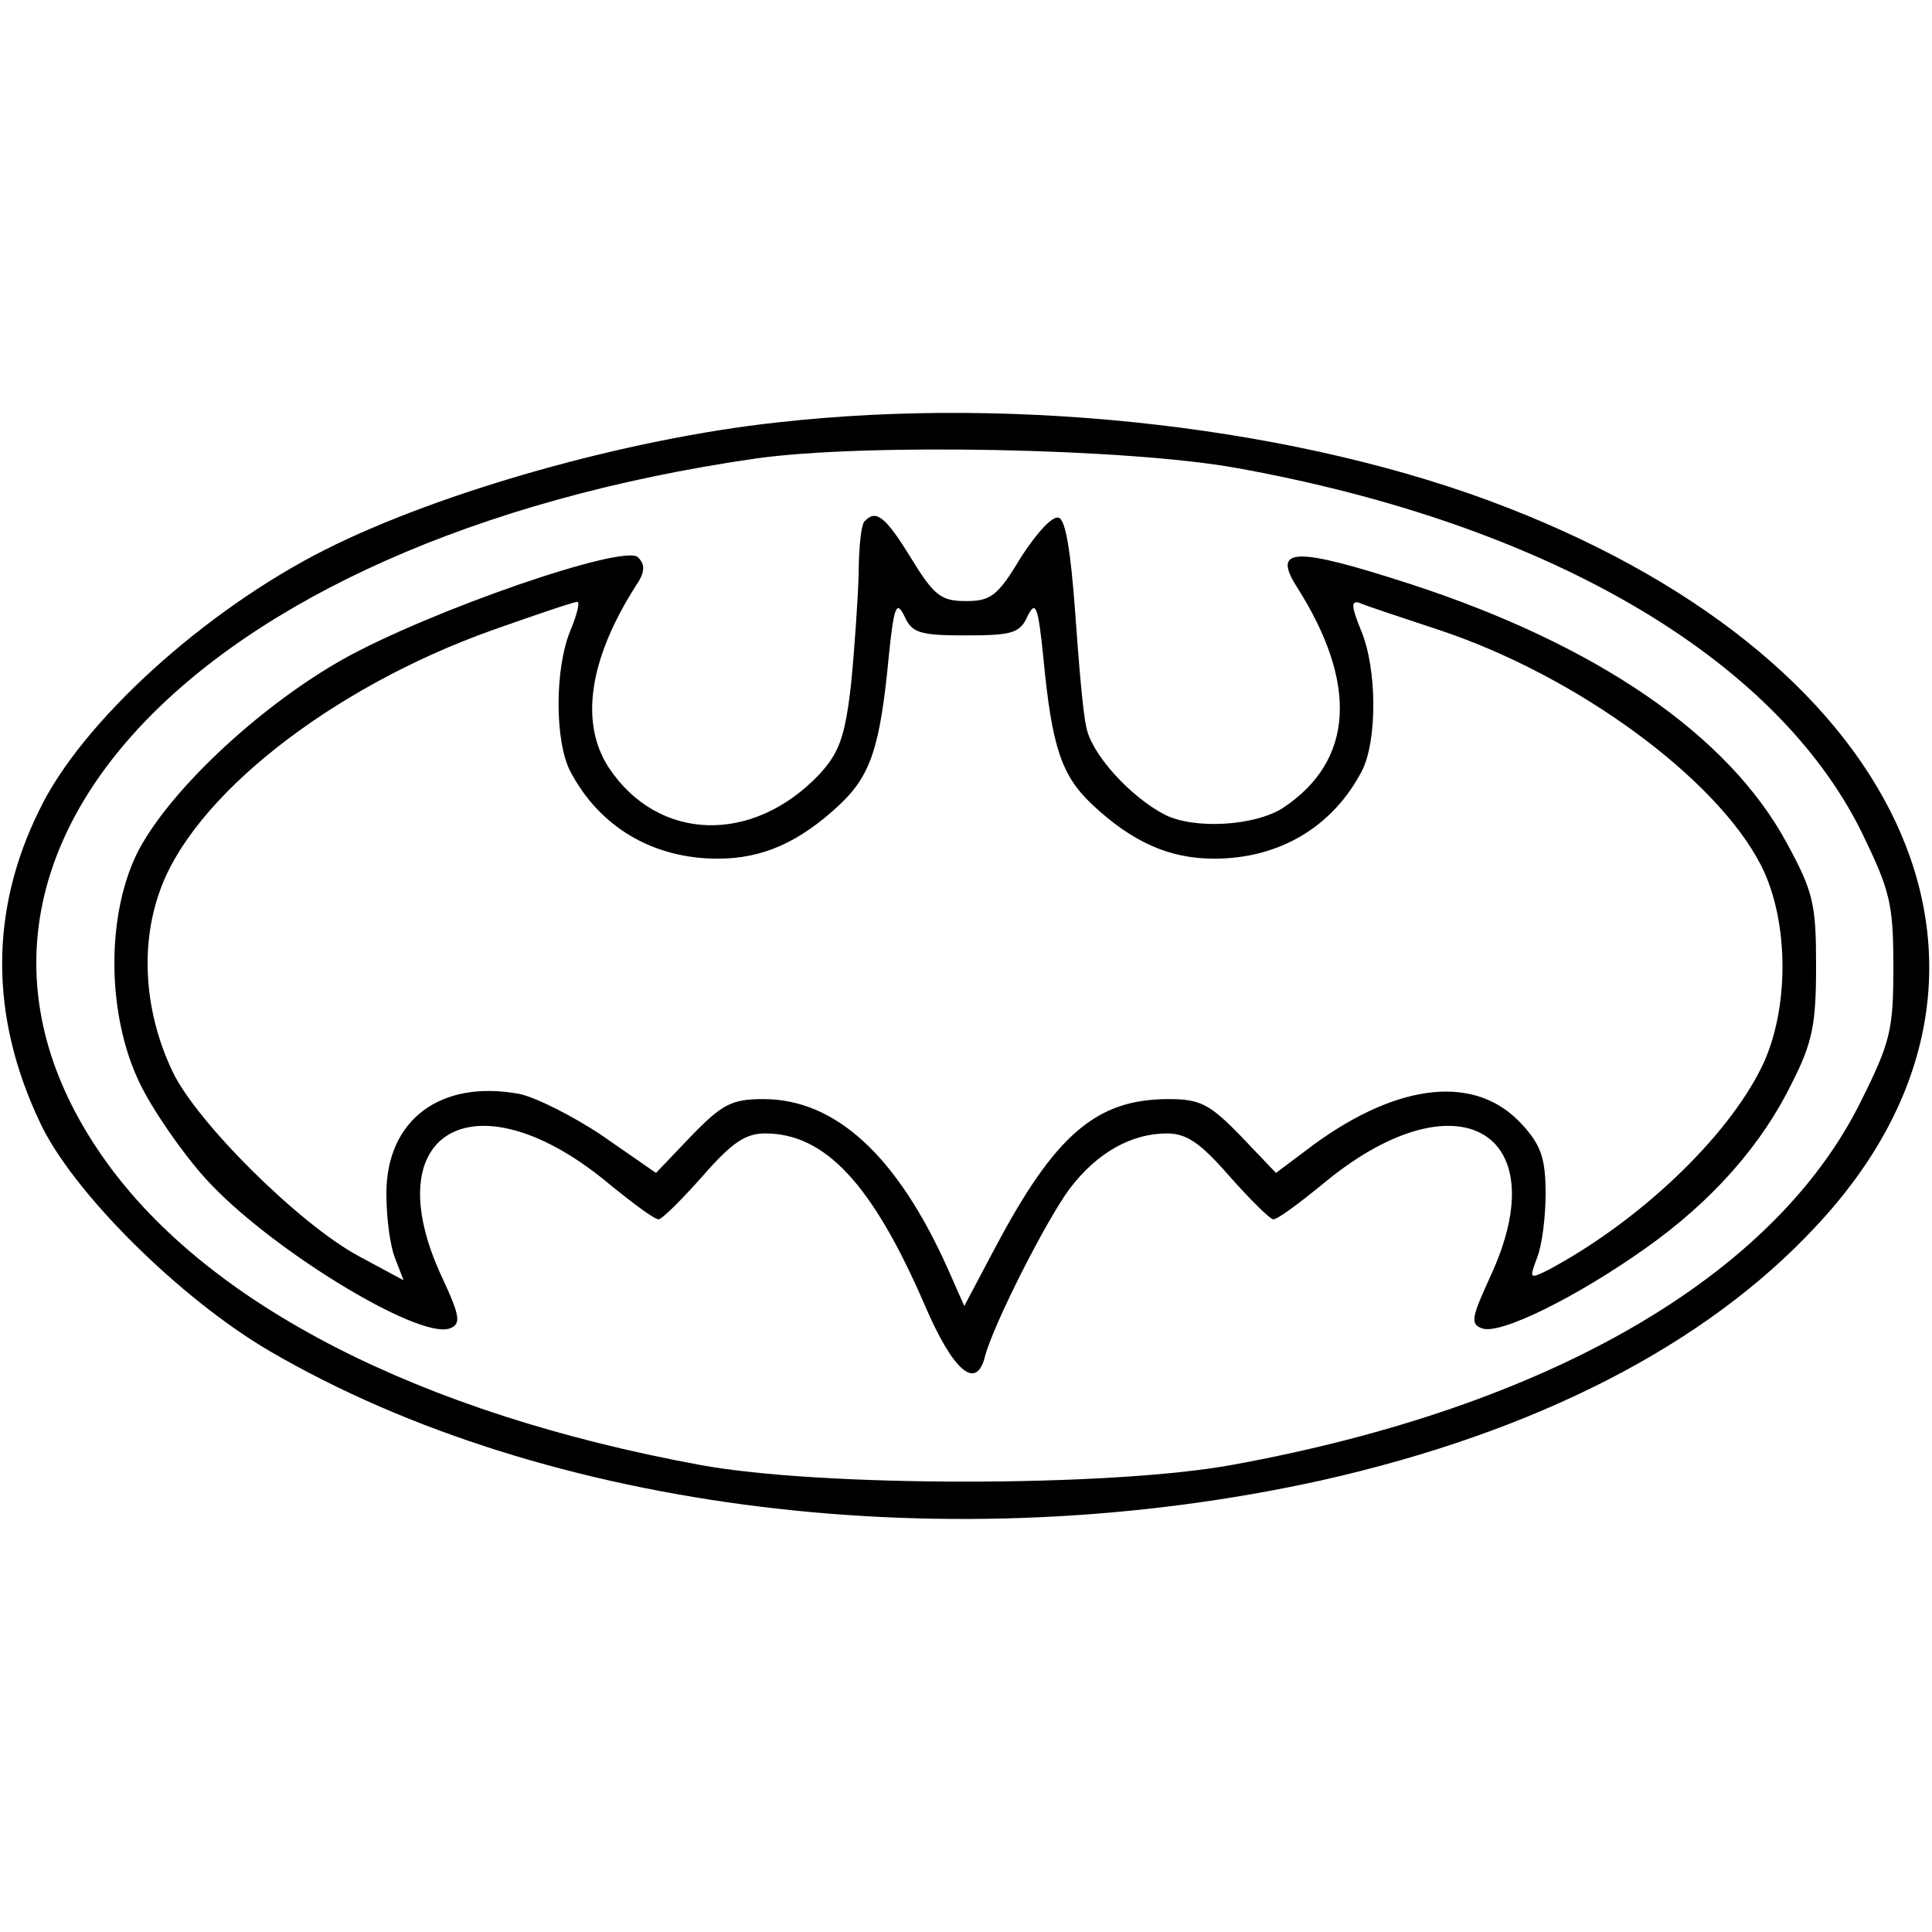 <?xml version="1.0" standalone="no"?>
<!DOCTYPE svg PUBLIC "-//W3C//DTD SVG 20010904//EN"
 "http://www.w3.org/TR/2001/REC-SVG-20010904/DTD/svg10.dtd">
<svg version="1.0" xmlns="http://www.w3.org/2000/svg"
 width="225pt" height="225pt" viewBox="0 0 225 225"
 preserveAspectRatio="xMidYMid meet">

<g transform="translate(0,225) scale(0.1,-0.1)"
fill="#000000" stroke="none">
<path d="M905 1758 c-175 -19 -393 -81 -526 -148 -141 -71 -284 -201 -333
-303 -58 -117 -58 -240 0 -363 37 -81 164 -207 269 -268 321 -187 794 -245
1224 -150 249 56 447 157 576 296 270 288 113 653 -360 837 -238 93 -567 131
-850 99z m535 -53 c361 -65 627 -220 728 -424 33 -68 37 -83 37 -156 0 -74 -3
-88 -38 -158 -101 -204 -364 -356 -732 -423 -142 -26 -480 -26 -620 0 -326 60
-572 186 -692 354 -249 348 99 723 757 818 127 18 432 12 560 -11z"/>
<path d="M1007 1643 c-4 -3 -7 -31 -7 -62 -1 -31 -5 -89 -9 -129 -7 -61 -14
-79 -37 -104 -78 -82 -188 -78 -245 8 -34 52 -23 126 31 211 11 16 12 25 3 34
-16 16 -242 -62 -344 -119 -99 -56 -205 -156 -240 -227 -36 -75 -34 -189 4
-267 15 -31 49 -80 75 -109 72 -81 250 -190 286 -176 13 5 12 14 -9 59 -81
173 41 239 197 107 26 -21 50 -39 55 -39 4 0 27 23 51 50 34 39 50 50 73 50
70 0 125 -59 186 -200 33 -77 60 -100 70 -60 10 38 72 160 99 196 32 42 72 64
113 64 23 0 39 -11 73 -50 24 -27 47 -50 51 -50 5 0 29 18 55 39 156 132 278
66 197 -107 -21 -46 -23 -54 -9 -59 21 -8 111 37 190 93 78 55 136 121 171
193 24 47 28 69 28 136 0 72 -3 86 -34 143 -68 126 -221 231 -439 302 -133 43
-161 43 -132 -3 72 -113 67 -203 -16 -258 -33 -21 -103 -25 -137 -8 -41 21
-87 72 -92 103 -4 17 -9 78 -13 135 -5 68 -11 106 -19 108 -7 3 -26 -18 -44
-46 -27 -45 -35 -51 -64 -51 -29 0 -37 6 -64 50 -30 49 -41 57 -54 43z m-343
-128 c-18 -44 -18 -128 0 -163 34 -65 96 -102 172 -102 52 0 95 19 142 63 36
34 47 67 57 172 6 59 9 66 18 48 9 -20 17 -23 72 -23 55 0 63 3 72 23 9 18 12
11 18 -48 10 -105 21 -138 57 -172 47 -44 90 -63 142 -63 76 0 138 37 172 102
18 35 18 119 -1 164 -11 27 -12 35 -2 32 6 -3 49 -17 94 -32 159 -53 322 -172
374 -274 33 -65 33 -168 1 -234 -41 -84 -144 -181 -249 -237 -22 -11 -22 -10
-13 14 6 15 10 48 10 75 0 40 -5 56 -27 80 -53 59 -143 50 -243 -23 l-44 -33
-41 43 c-36 37 -47 43 -84 43 -84 0 -132 -41 -202 -173 l-36 -68 -19 43 c-59
132 -131 198 -215 198 -37 0 -48 -6 -84 -43 l-41 -43 -62 43 c-34 23 -78 45
-97 49 -92 17 -155 -30 -155 -116 0 -27 4 -60 10 -75 l10 -26 -52 28 c-69 37
-189 156 -217 215 -32 67 -38 143 -16 207 37 112 200 240 388 307 51 18 95 33
99 33 4 1 0 -15 -8 -34z"/>
</g>
</svg>
